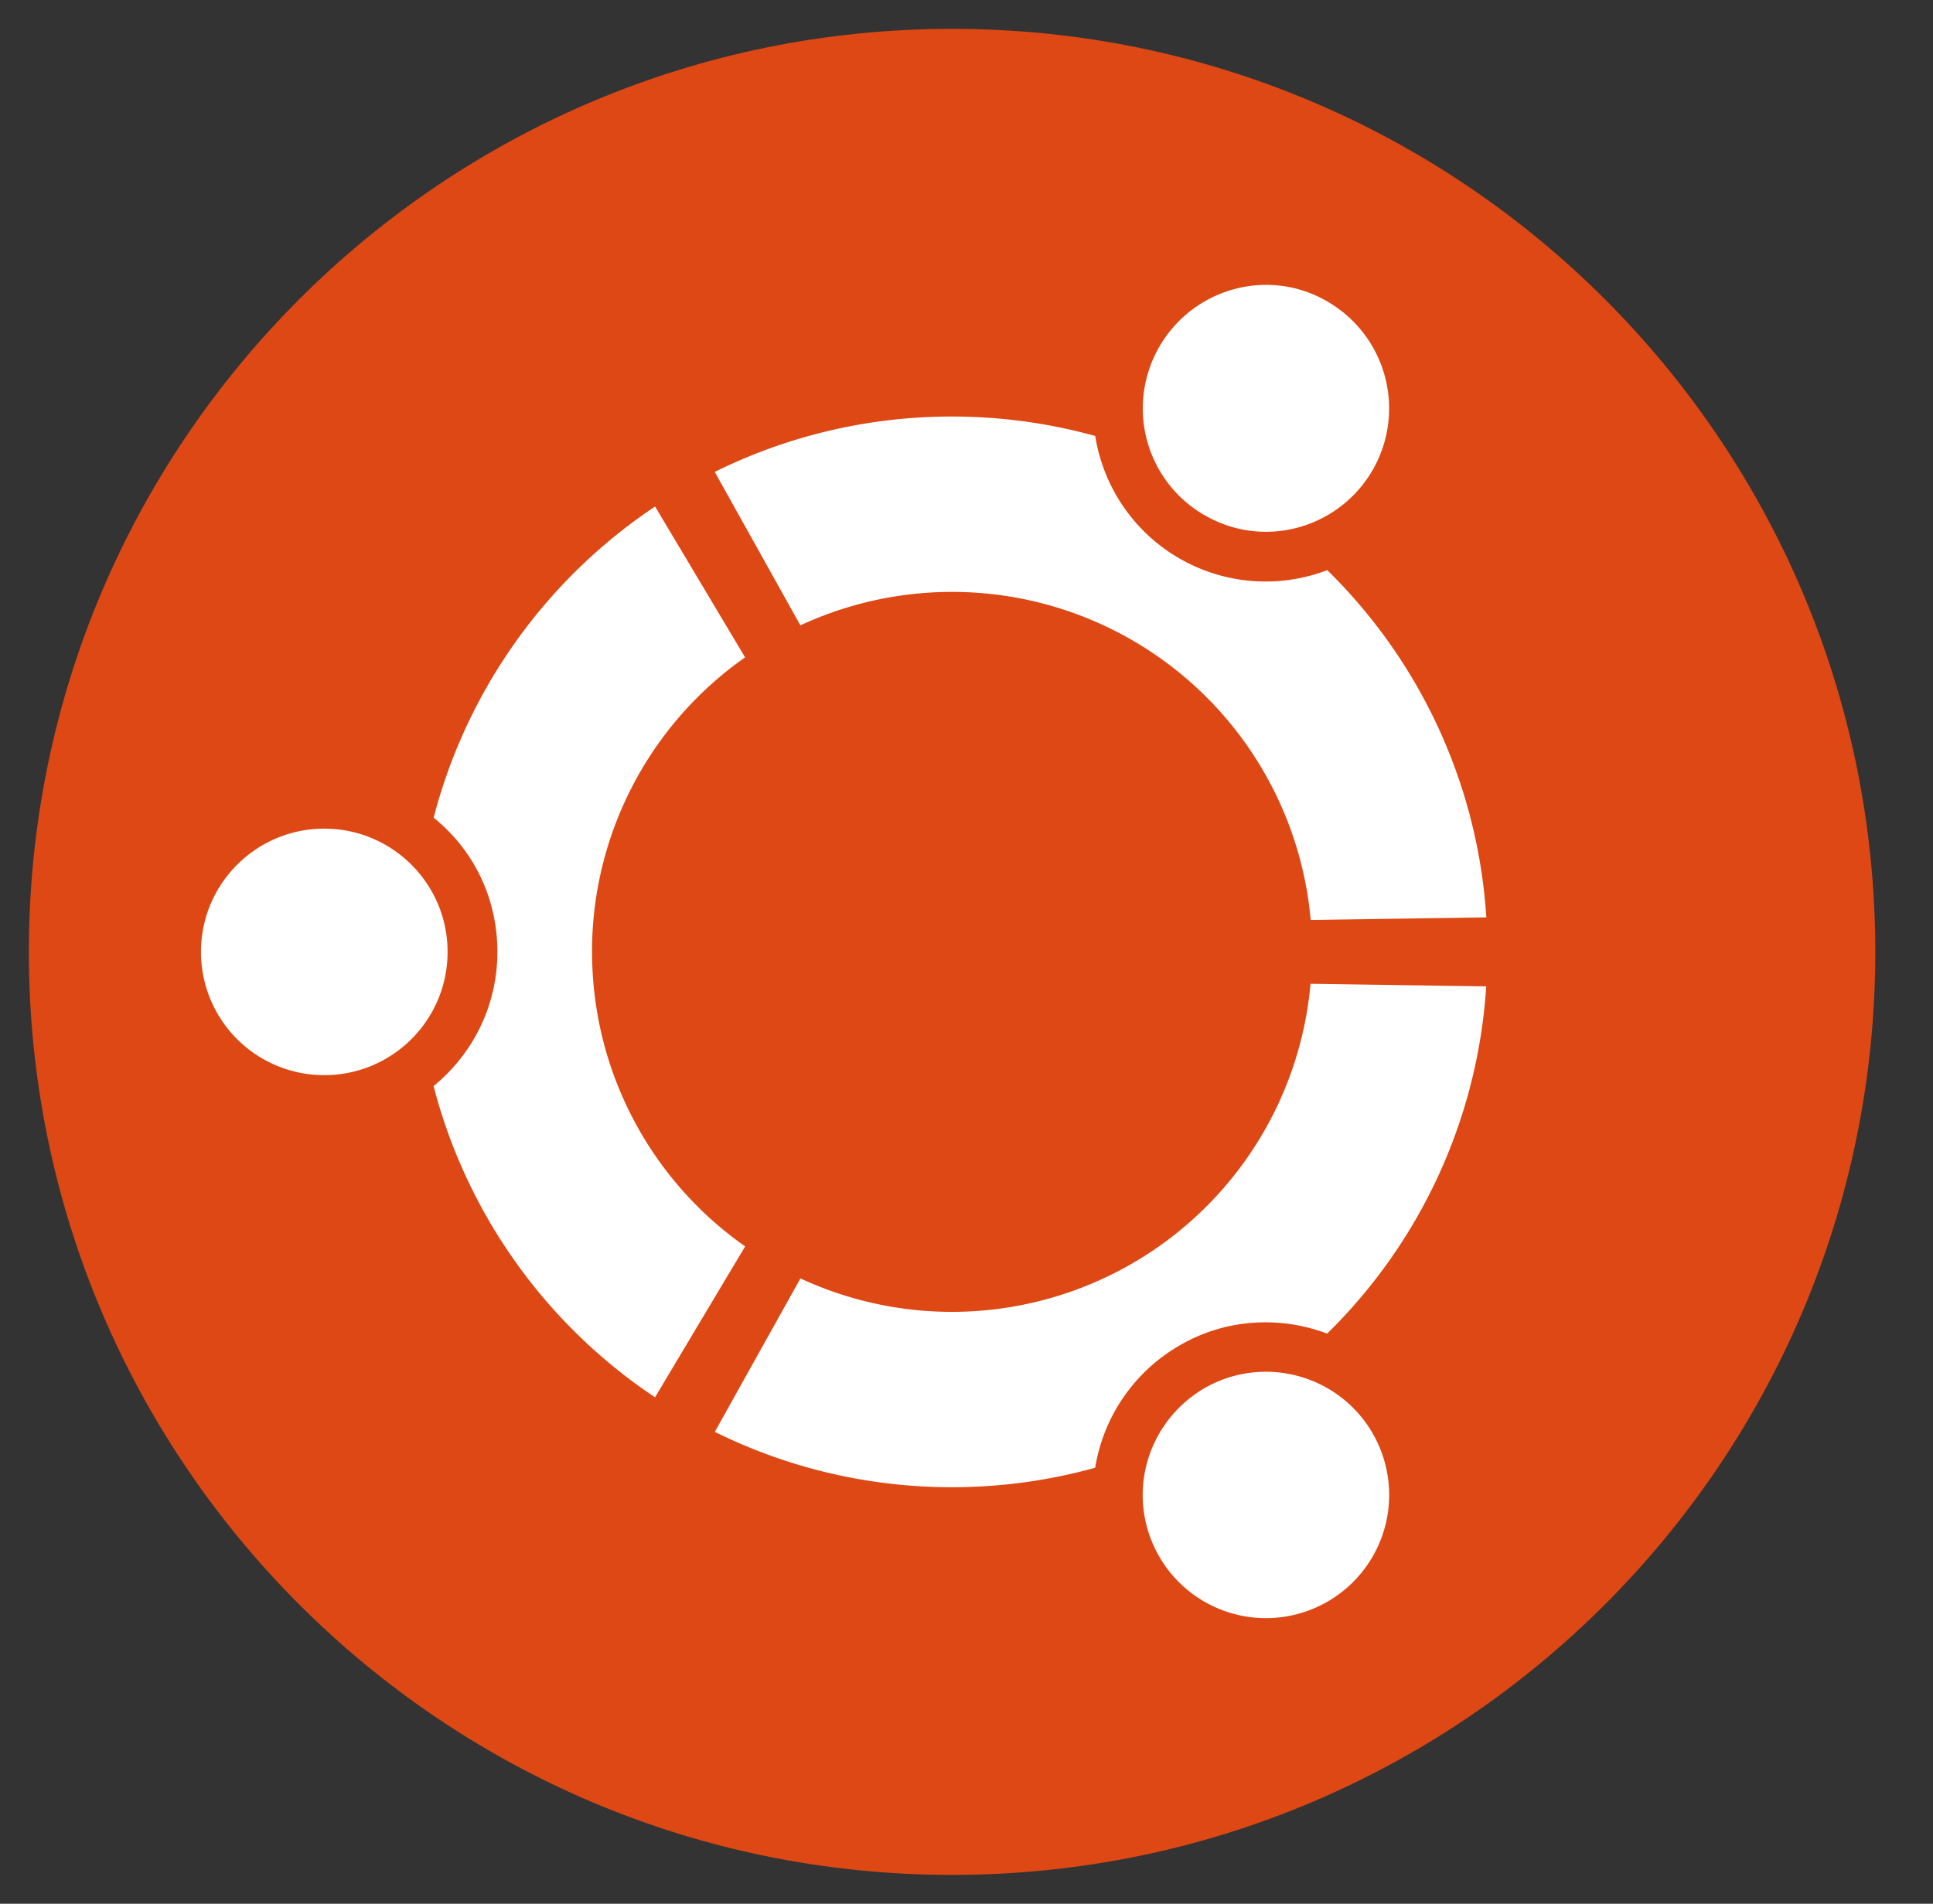 <svg xmlns="http://www.w3.org/2000/svg" xmlns:xlink="http://www.w3.org/1999/xlink" viewBox="0 0 67 66" fill="#fff" fill-rule="evenodd" stroke="#000" stroke-linecap="round" stroke-linejoin="round"><rect x="0" y="0" width="67" height="66" fill="#333333" stroke="none"/><use xlink:href="#A" x="1" y="1"/><symbol id="A" overflow="visible"><g stroke="none" fill-rule="nonzero"><path d="M64 32c0 17.672-14.328 32-32 32S0 49.672 0 32 14.328 0 32 0s32 14.328 32 32z" fill="#dd4814"/><path d="M10.24 27.728c-2.36 0-4.274 1.912-4.274 4.274a4.27 4.27 0 0 0 4.274 4.272c2.362 0 4.274-1.914 4.274-4.274s-1.914-4.272-4.274-4.272zm30.504 19.4C38.7 48.328 38 50.92 39.18 52.962a4.27 4.27 0 1 0 7.398-4.27c-1.18-2.044-3.792-2.74-5.834-1.564zM19.52 32a12.46 12.46 0 0 1 5.306-10.21l-3.12-5.23a18.6 18.6 0 0 0-7.676 10.788c1.37 1.1 2.21 2.772 2.21 4.652s-.864 3.552-2.212 4.652a18.58 18.58 0 0 0 7.676 10.79l3.124-5.232A12.46 12.46 0 0 1 19.522 32zM32 19.52a12.48 12.48 0 0 1 12.43 11.374l6.088-.09a18.5 18.5 0 0 0-5.514-12.038 5.98 5.98 0 0 1-8.042-4.652c-1.616-.447-3.285-.674-4.962-.674a18.51 18.51 0 0 0-8.226 1.92l2.968 5.32a12.5 12.5 0 0 1 5.256-1.16zm0 24.96a12.46 12.46 0 0 1-5.256-1.16l-2.968 5.32c2.48 1.228 5.272 1.92 8.226 1.92a18.56 18.56 0 0 0 4.958-.676 6 6 0 0 1 2.92-4.236c1.6-.94 3.5-1.028 5.12-.414a18.5 18.5 0 0 0 5.514-12.038l-6.09-.09A12.48 12.48 0 0 1 32 44.48zm8.744-27.626c2.044 1.2 4.656.48 5.834-1.56a4.28 4.28 0 0 0-1.56-5.836c-2.04-1.2-4.656-.48-5.836 1.566a4.27 4.27 0 0 0 1.564 5.834z"/></g></symbol></svg>